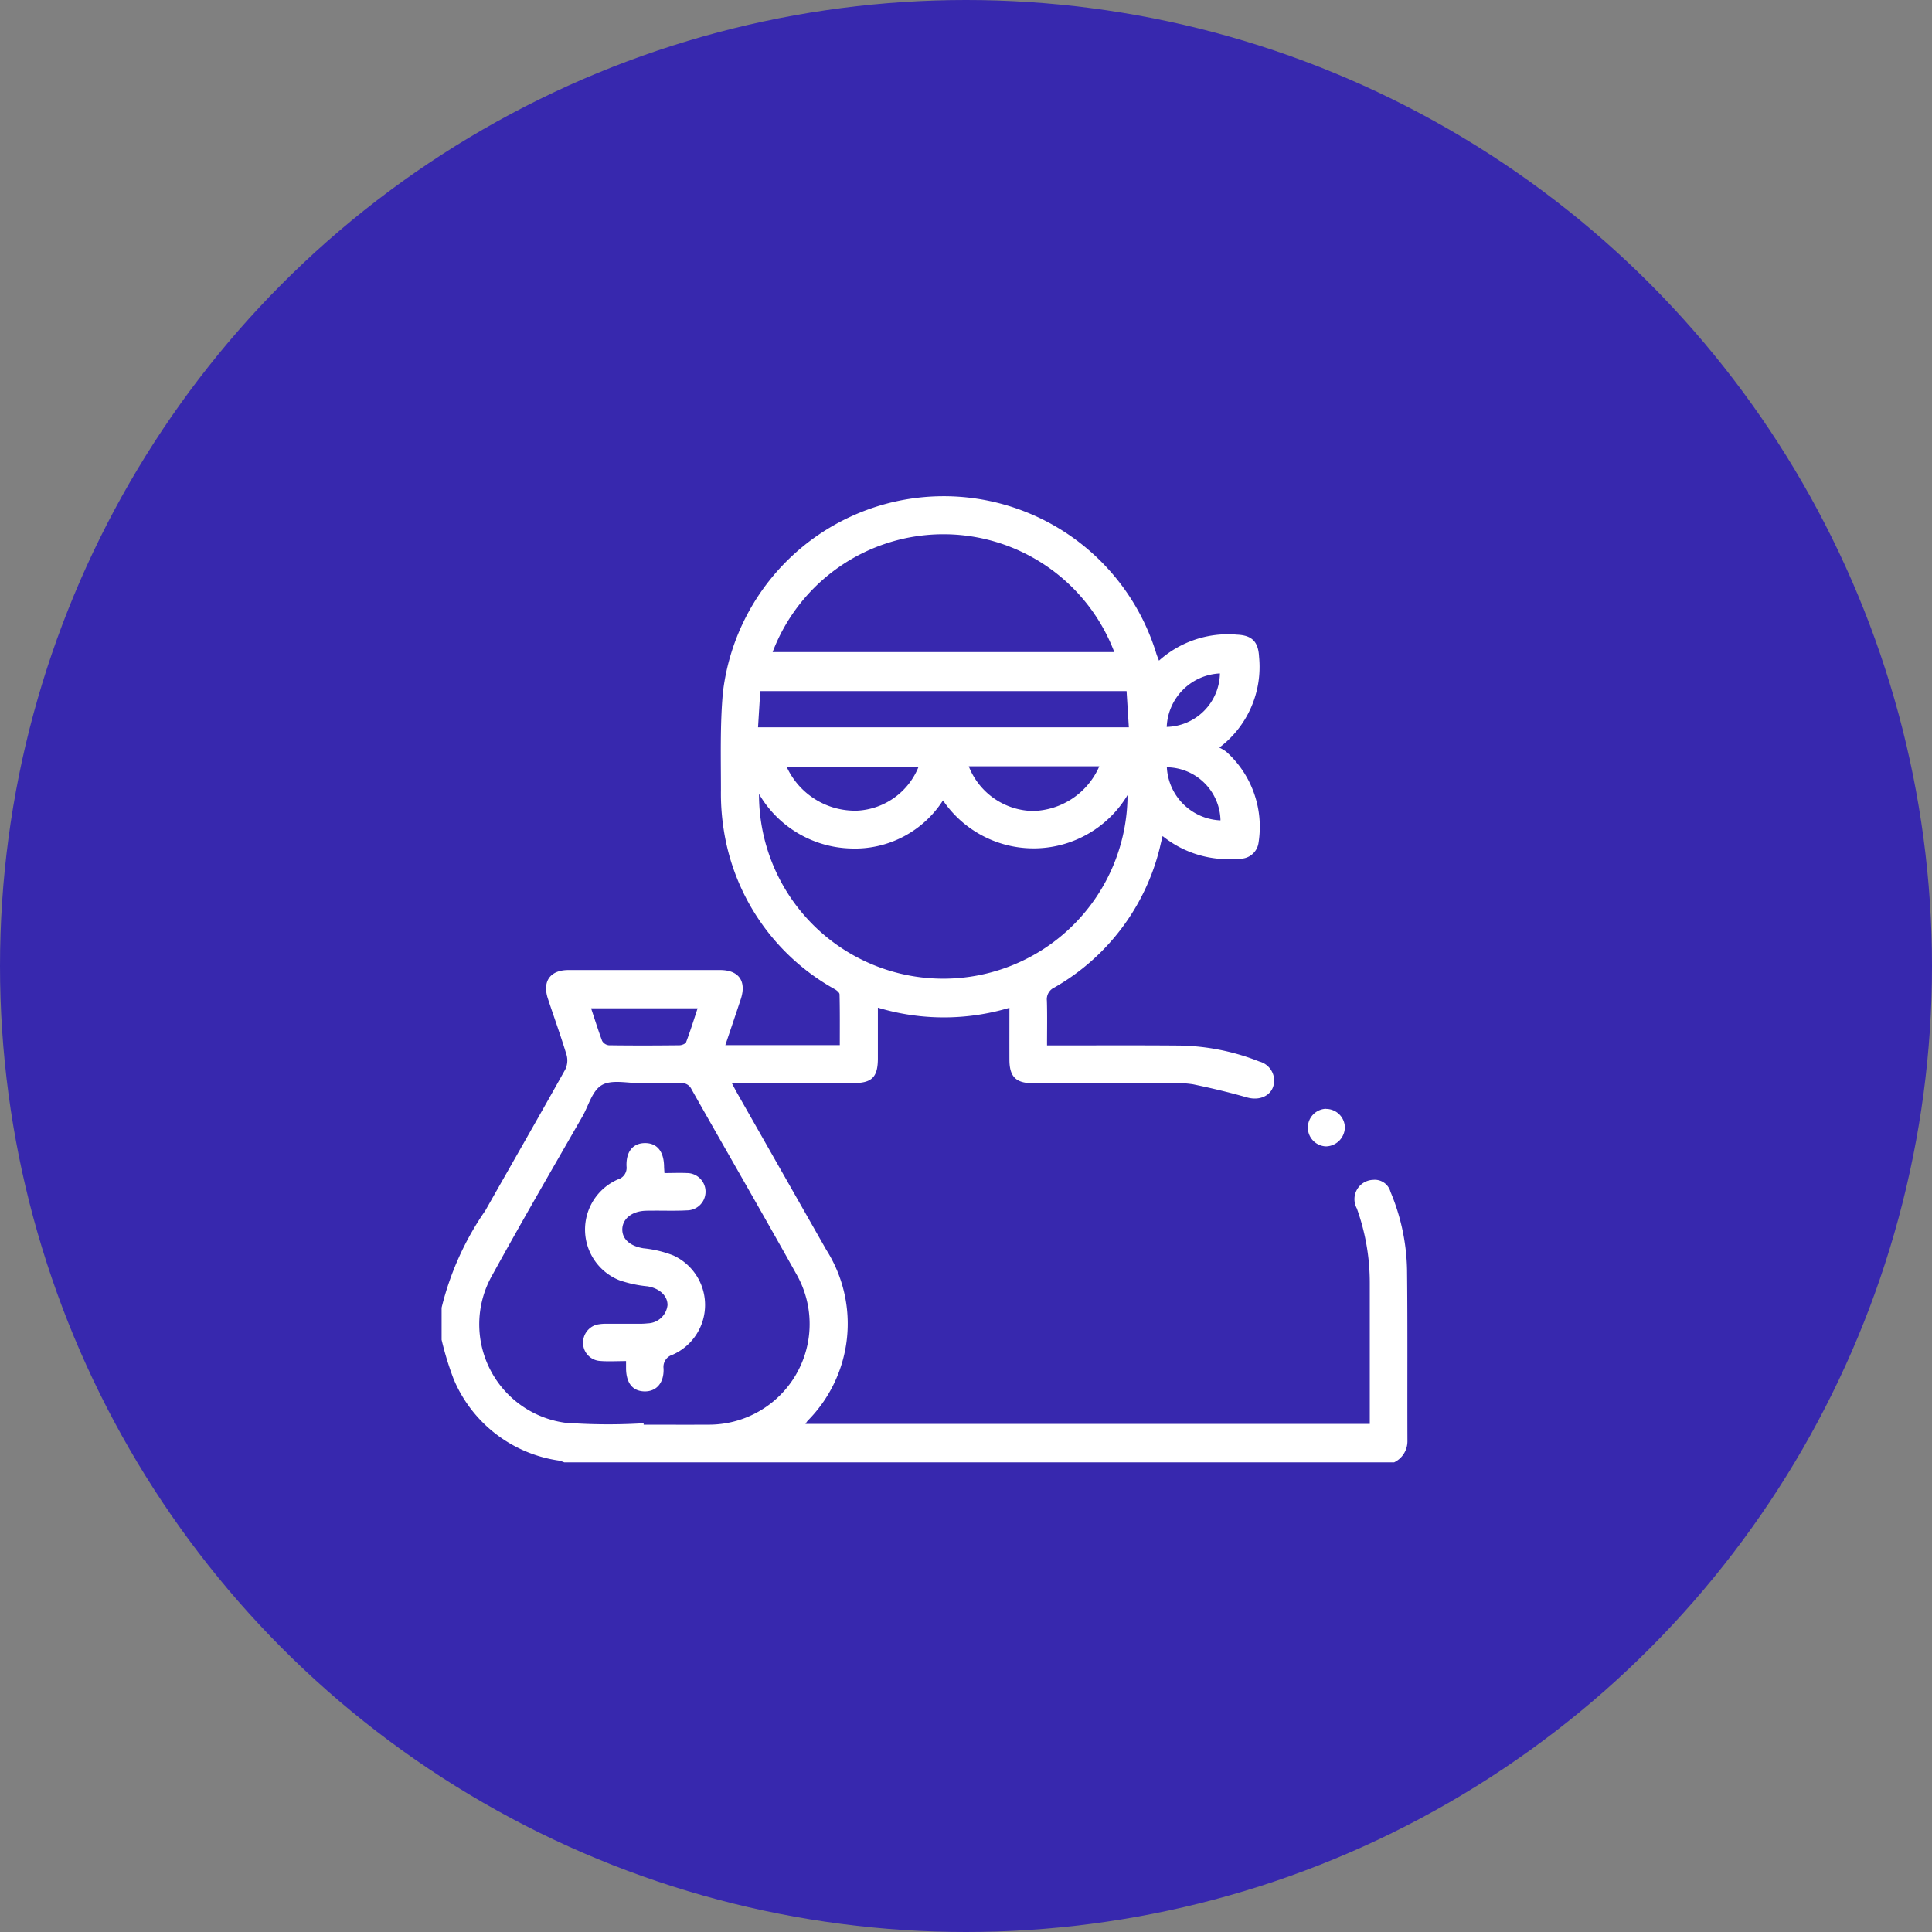 <svg xmlns="http://www.w3.org/2000/svg" xmlns:xlink="http://www.w3.org/1999/xlink" width="70" height="70" viewBox="0 0 70 70"><rect x="0" y="0" width="70" height="70" fill="#808080" stroke="none"/><defs><clipPath id="clip-path"><rect id="Rect&#xE1;ngulo_573" data-name="Rect&#xE1;ngulo 573" width="35" height="34.985" fill="#fff"></rect></clipPath></defs><g id="ladrones" transform="translate(-2504 801)"><circle id="Elipse_2" data-name="Elipse 2" cx="35" cy="35" r="35" transform="translate(2504 -801)" fill="#3728ae"></circle><g id="Grupo_355" data-name="Grupo 355" transform="translate(2520 -783)"><g id="Grupo_354" data-name="Grupo 354" clip-path="url(#clip-path)"><path id="Trazado_471" data-name="Trazado 471" d="M0,29.38a10.584,10.584,0,0,1,1.585-3.519c.962-1.7,1.939-3.4,2.894-5.109a.752.752,0,0,0,.049-.529c-.207-.685-.452-1.359-.677-2.039-.208-.629.083-1.037.741-1.038q2.751,0,5.5,0c.678,0,.963.406.747,1.057-.181.548-.367,1.094-.559,1.664h4.147c0-.617.006-1.227-.009-1.837,0-.071-.113-.158-.192-.2a8,8,0,0,1-4.005-5.775,8.394,8.394,0,0,1-.1-1.428c0-1.172-.034-2.351.069-3.516A8.055,8.055,0,0,1,25.9,5.695c.024.073.055.144.092.241a3.74,3.74,0,0,1,2.826-.941c.547.022.772.258.8.8a3.662,3.662,0,0,1-1.439,3.292,1.538,1.538,0,0,1,.242.141,3.656,3.656,0,0,1,1.179,3.3.671.671,0,0,1-.724.583,3.786,3.786,0,0,1-2.753-.819c-.041.166-.071.293-.1.42a8.032,8.032,0,0,1-3.82,5.067.467.467,0,0,0-.272.48c.016.523.005,1.046.005,1.618h.379c1.47,0,2.939-.007,4.409.005a8.192,8.192,0,0,1,2.9.577.723.723,0,0,1,.53.567c.087.56-.4.9-.979.734-.642-.185-1.295-.338-1.949-.474a4.069,4.069,0,0,0-.817-.04c-1.663,0-3.326,0-4.99,0-.61,0-.844-.235-.846-.848s0-1.229,0-1.884a8.284,8.284,0,0,1-4.766-.005c0,.634,0,1.233,0,1.833,0,.688-.214.9-.893.9h-4.4c.079.146.137.261.2.372q1.611,2.834,3.223,5.668a4.992,4.992,0,0,1-.679,6.2,1.2,1.2,0,0,0-.074.108H33.63v-.345c0-1.583,0-3.167,0-4.75a7.953,7.953,0,0,0-.469-2.71.7.7,0,0,1,.594-1.037.59.59,0,0,1,.625.434,7.653,7.653,0,0,1,.6,2.822c.023,2.073.006,4.146.014,6.22a.846.846,0,0,1-.481.759H4.443a1.288,1.288,0,0,0-.189-.063A4.887,4.887,0,0,1,.436,31.966,11.1,11.1,0,0,1,0,30.542V29.38m7.32,4.186c0,.017,0,.034,0,.052.774,0,1.549.005,2.323,0a3.647,3.647,0,0,0,3.2-5.475c-1.247-2.235-2.53-4.45-3.789-6.679a.388.388,0,0,0-.4-.22c-.489.01-.979,0-1.469,0-.466,0-1.017-.135-1.373.067s-.483.742-.708,1.137C4,24.37,2.894,26.277,1.83,28.211a3.6,3.6,0,0,0,2.626,5.335,21.046,21.046,0,0,0,2.863.021M24.858,10.8a3.968,3.968,0,0,1-6.692.2A3.791,3.791,0,0,1,14.8,12.741a3.969,3.969,0,0,1-3.3-1.975,6.676,6.676,0,1,0,13.353.034m-.48-5.174a6.622,6.622,0,0,0-12.38,0ZM11.466,8.352H24.9L24.818,7.04H11.546l-.081,1.312m5.816,1.426H12.5a2.722,2.722,0,0,0,2.575,1.593,2.534,2.534,0,0,0,2.208-1.593M19.1,9.765a2.544,2.544,0,0,0,2.33,1.619,2.692,2.692,0,0,0,2.4-1.619ZM9.282,18.532H5.416c.138.413.258.8.4,1.181a.322.322,0,0,0,.244.159c.852.012,1.7.01,2.557,0,.084,0,.22-.053.243-.115.152-.4.279-.81.417-1.228M26.271,8.337A1.975,1.975,0,0,0,28.2,6.4a2.02,2.02,0,0,0-1.927,1.933m1.948,3.383A1.967,1.967,0,0,0,26.277,9.8a2.031,2.031,0,0,0,1.942,1.924" transform="translate(0 0)" fill="#fff"></path><path id="Trazado_472" data-name="Trazado 472" d="M344.1,242.864a.682.682,0,0,1,.688.658.7.7,0,0,1-.685.7.682.682,0,0,1,0-1.363" transform="translate(-312.061 -220.686)" fill="#fff"></path><path id="Trazado_473" data-name="Trazado 473" d="M59.186,257.47c.29,0,.551-.012.811,0A.675.675,0,1,1,60,258.822c-.4.022-.8.008-1.2.01-.114,0-.228,0-.341.006-.463.031-.777.286-.8.642-.02.376.274.635.763.716a4.036,4.036,0,0,1,1.083.259,1.972,1.972,0,0,1-.029,3.6.458.458,0,0,0-.323.5c.019.521-.262.834-.691.826s-.658-.3-.668-.817c0-.067,0-.135,0-.282-.327,0-.64.021-.95-.005a.656.656,0,0,1-.607-.631.677.677,0,0,1,.471-.677,1.491,1.491,0,0,1,.372-.038c.387,0,.774,0,1.161,0a2.85,2.85,0,0,0,.341-.016.741.741,0,0,0,.714-.656c.008-.341-.294-.615-.723-.685a4.376,4.376,0,0,1-1.025-.221A1.98,1.98,0,0,1,57.5,257.7a.437.437,0,0,0,.311-.476c-.021-.537.237-.838.669-.84s.678.294.691.832c0,.067.007.135.014.259" transform="translate(-51.111 -232.968)" fill="#fff"></path></g></g></g></svg>